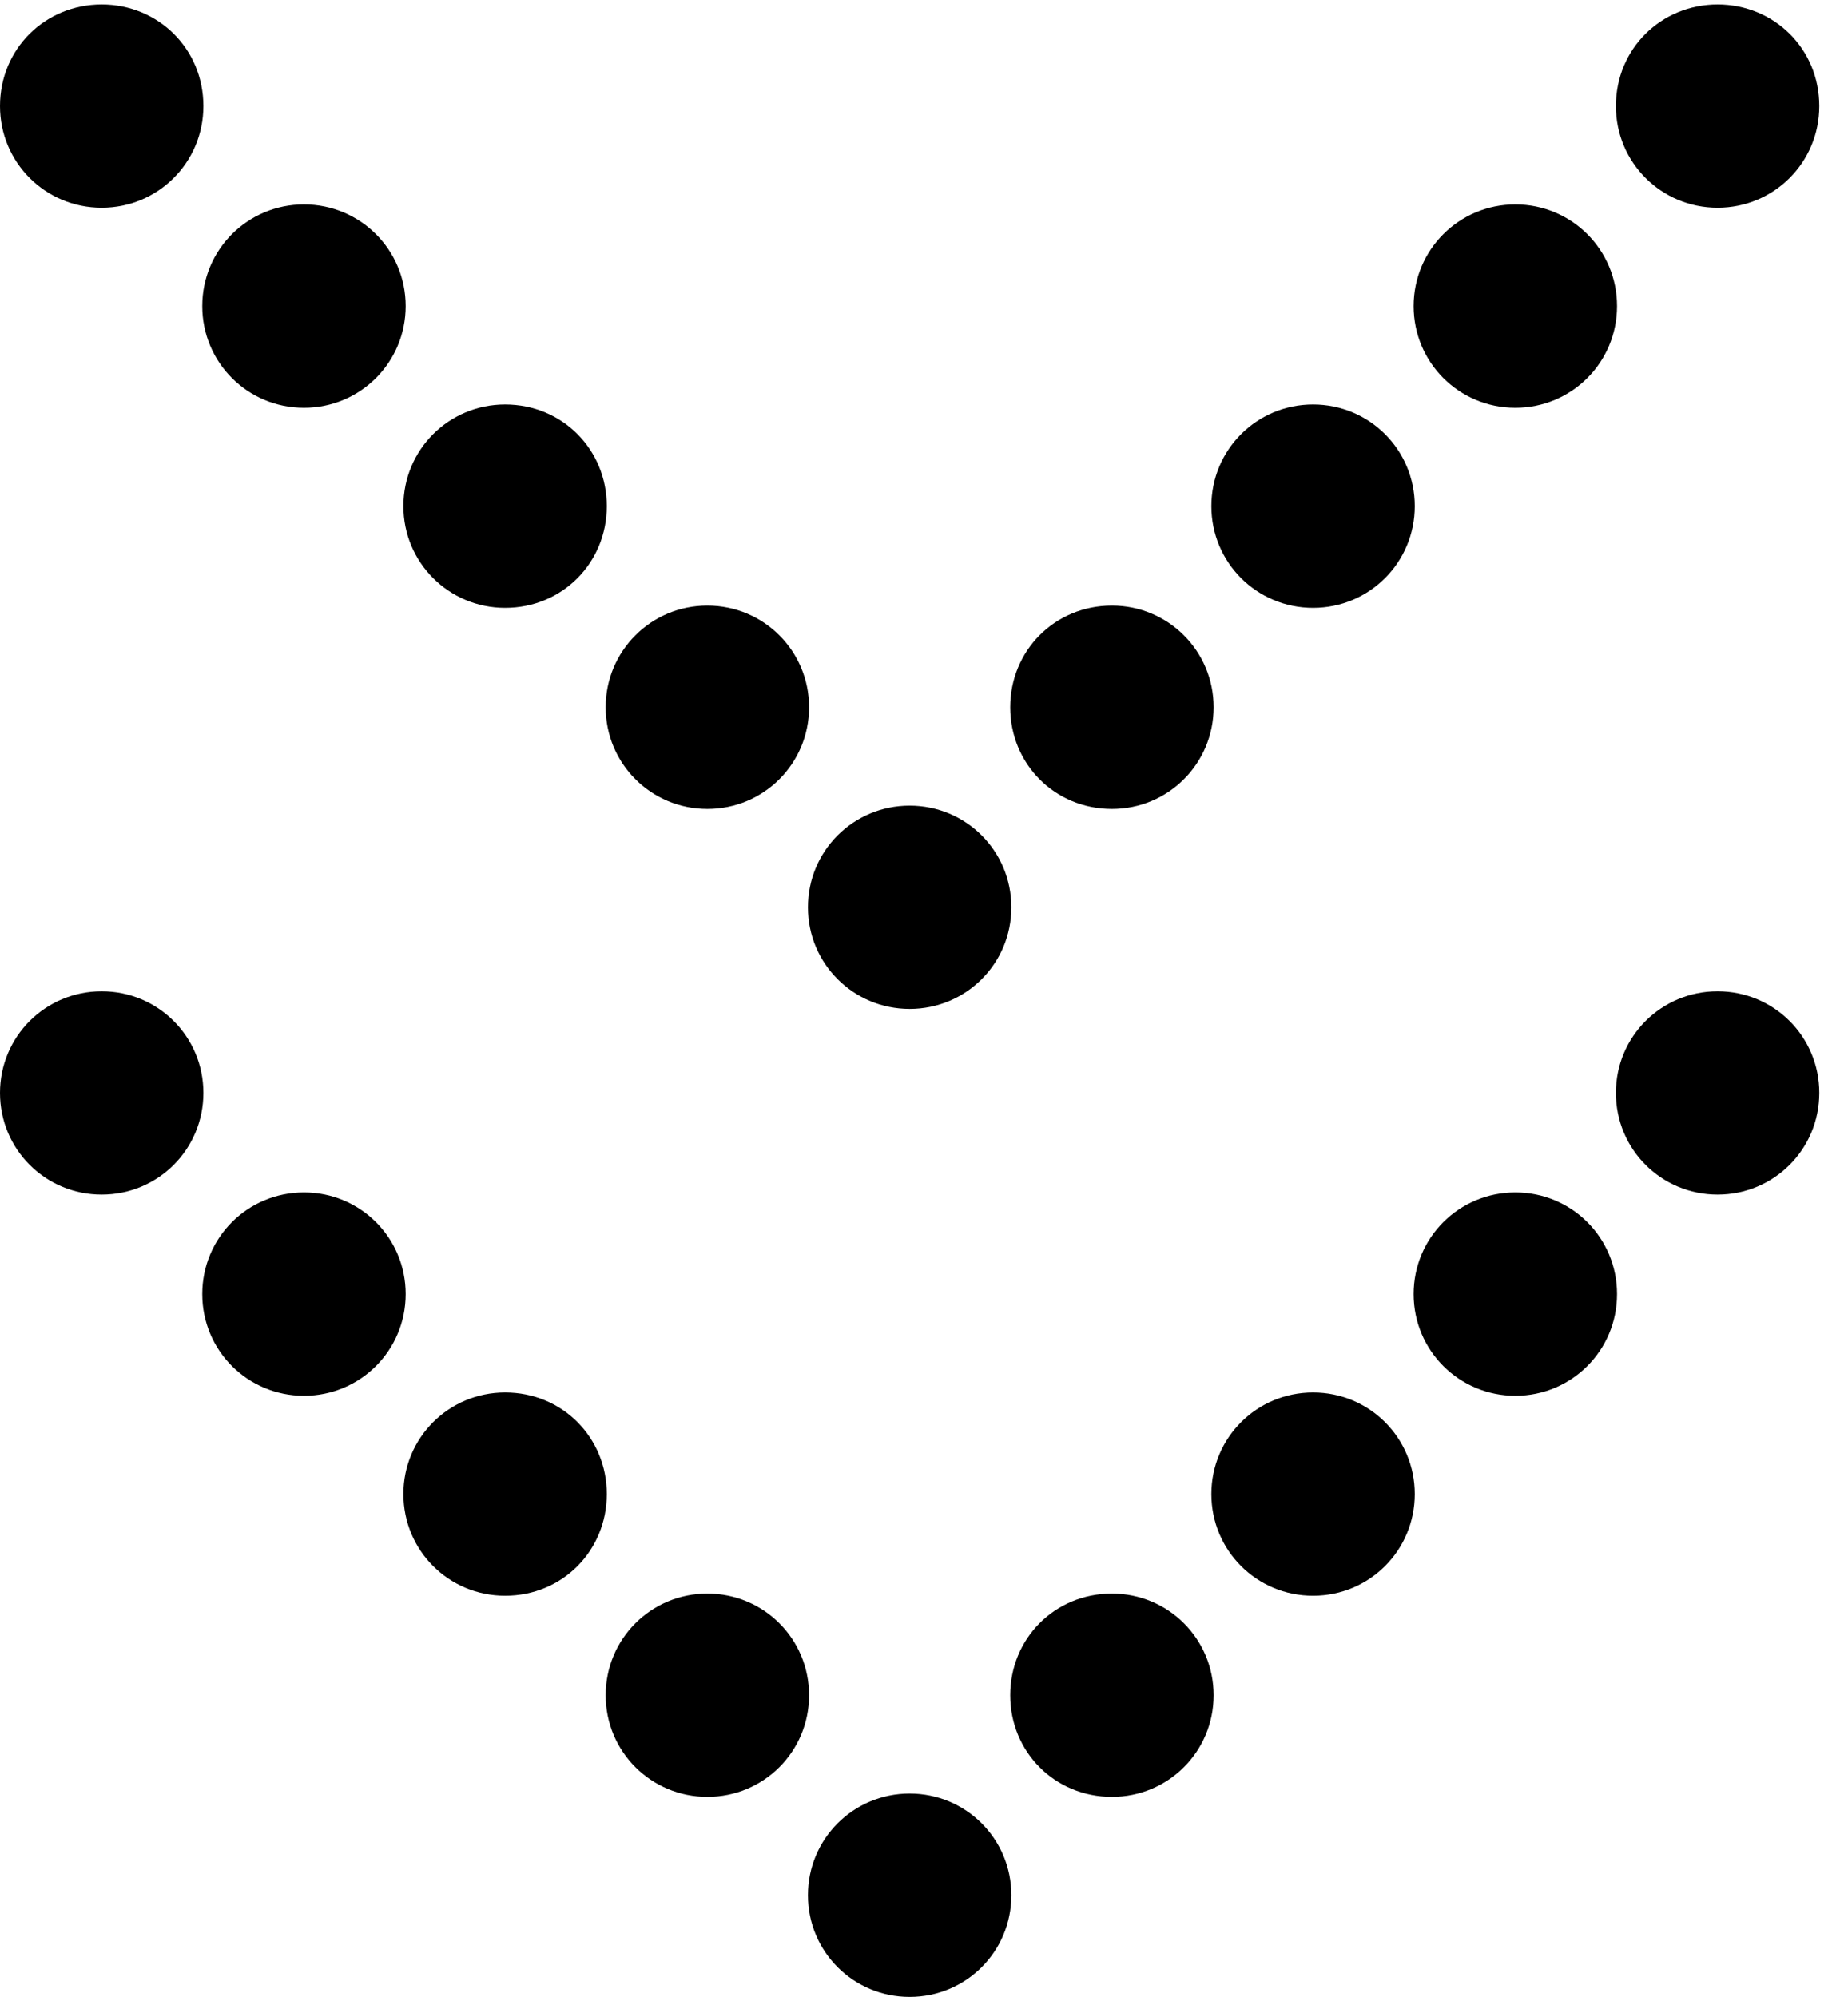 <svg version="1.1" xmlns="http://www.w3.org/2000/svg" xmlns:xlink="http://www.w3.org/1999/xlink" viewBox="0 0 22.859 24.705">
 <g>
  
  <path d="M19.988 13.521C19.988 14.219 20.549 14.779 21.246 14.779C21.943 14.779 22.504 14.219 22.504 13.521C22.504 12.824 21.943 12.264 21.246 12.264C20.549 12.264 19.988 12.824 19.988 13.521ZM17.486 16.01C17.486 16.707 18.047 17.268 18.744 17.268C19.441 17.268 20.002 16.707 20.002 16.01C20.002 15.312 19.441 14.752 18.744 14.752C18.047 14.752 17.486 15.312 17.486 16.01ZM14.984 18.484C14.984 19.182 15.545 19.742 16.242 19.742C16.939 19.742 17.5 19.182 17.5 18.484C17.5 17.787 16.939 17.227 16.242 17.227C15.545 17.227 14.984 17.787 14.984 18.484ZM12.496 20.973C12.496 21.67 13.043 22.23 13.754 22.23C14.451 22.23 15.012 21.67 15.012 20.973C15.012 20.275 14.451 19.715 13.754 19.715C13.043 19.715 12.496 20.275 12.496 20.973ZM9.994 23.447C9.994 24.145 10.555 24.705 11.252 24.705C11.949 24.705 12.51 24.145 12.51 23.447C12.51 22.75 11.949 22.189 11.252 22.189C10.555 22.189 9.994 22.75 9.994 23.447ZM7.492 20.973C7.492 21.67 8.053 22.23 8.75 22.23C9.447 22.23 10.008 21.67 10.008 20.973C10.008 20.275 9.447 19.715 8.75 19.715C8.053 19.715 7.492 20.275 7.492 20.973ZM4.99 18.484C4.99 19.182 5.551 19.742 6.248 19.742C6.959 19.742 7.506 19.182 7.506 18.484C7.506 17.787 6.959 17.227 6.248 17.227C5.551 17.227 4.99 17.787 4.99 18.484ZM2.502 16.01C2.502 16.707 3.062 17.268 3.76 17.268C4.457 17.268 5.018 16.707 5.018 16.01C5.018 15.312 4.457 14.752 3.76 14.752C3.062 14.752 2.502 15.312 2.502 16.01ZM0 13.521C0 14.219 0.561 14.779 1.258 14.779C1.955 14.779 2.516 14.219 2.516 13.521C2.516 12.824 1.955 12.264 1.258 12.264C0.561 12.264 0 12.824 0 13.521Z" style="fill:hsl(0 0 0/0.85)"></path>
  <path d="M19.988 1.312C19.988 2.01 20.549 2.57 21.246 2.57C21.943 2.57 22.504 2.01 22.504 1.312C22.504 0.602 21.943 0.055 21.246 0.055C20.549 0.055 19.988 0.602 19.988 1.312ZM17.486 3.787C17.486 4.484 18.047 5.045 18.744 5.045C19.441 5.045 20.002 4.484 20.002 3.787C20.002 3.09 19.441 2.529 18.744 2.529C18.047 2.529 17.486 3.09 17.486 3.787ZM14.984 6.262C14.984 6.959 15.545 7.52 16.242 7.52C16.939 7.52 17.5 6.959 17.5 6.262C17.5 5.564 16.939 5.004 16.242 5.004C15.545 5.004 14.984 5.564 14.984 6.262ZM12.496 8.75C12.496 9.447 13.043 10.008 13.754 10.008C14.451 10.008 15.012 9.447 15.012 8.75C15.012 8.053 14.451 7.492 13.754 7.492C13.043 7.492 12.496 8.053 12.496 8.75ZM9.994 11.225C9.994 11.922 10.555 12.482 11.252 12.482C11.949 12.482 12.51 11.922 12.51 11.225C12.51 10.527 11.949 9.967 11.252 9.967C10.555 9.967 9.994 10.527 9.994 11.225ZM7.492 8.75C7.492 9.447 8.053 10.008 8.75 10.008C9.447 10.008 10.008 9.447 10.008 8.75C10.008 8.053 9.447 7.492 8.75 7.492C8.053 7.492 7.492 8.053 7.492 8.75ZM4.99 6.262C4.99 6.959 5.551 7.52 6.248 7.52C6.959 7.52 7.506 6.959 7.506 6.262C7.506 5.564 6.959 5.004 6.248 5.004C5.551 5.004 4.99 5.564 4.99 6.262ZM2.502 3.787C2.502 4.484 3.062 5.045 3.76 5.045C4.457 5.045 5.018 4.484 5.018 3.787C5.018 3.09 4.457 2.529 3.76 2.529C3.062 2.529 2.502 3.09 2.502 3.787ZM0 1.312C0 2.01 0.561 2.57 1.258 2.57C1.955 2.57 2.516 2.01 2.516 1.312C2.516 0.602 1.955 0.055 1.258 0.055C0.561 0.055 0 0.602 0 1.312Z" style="fill:hsl(0 0 0/0.85)"></path>
 </g>
</svg>